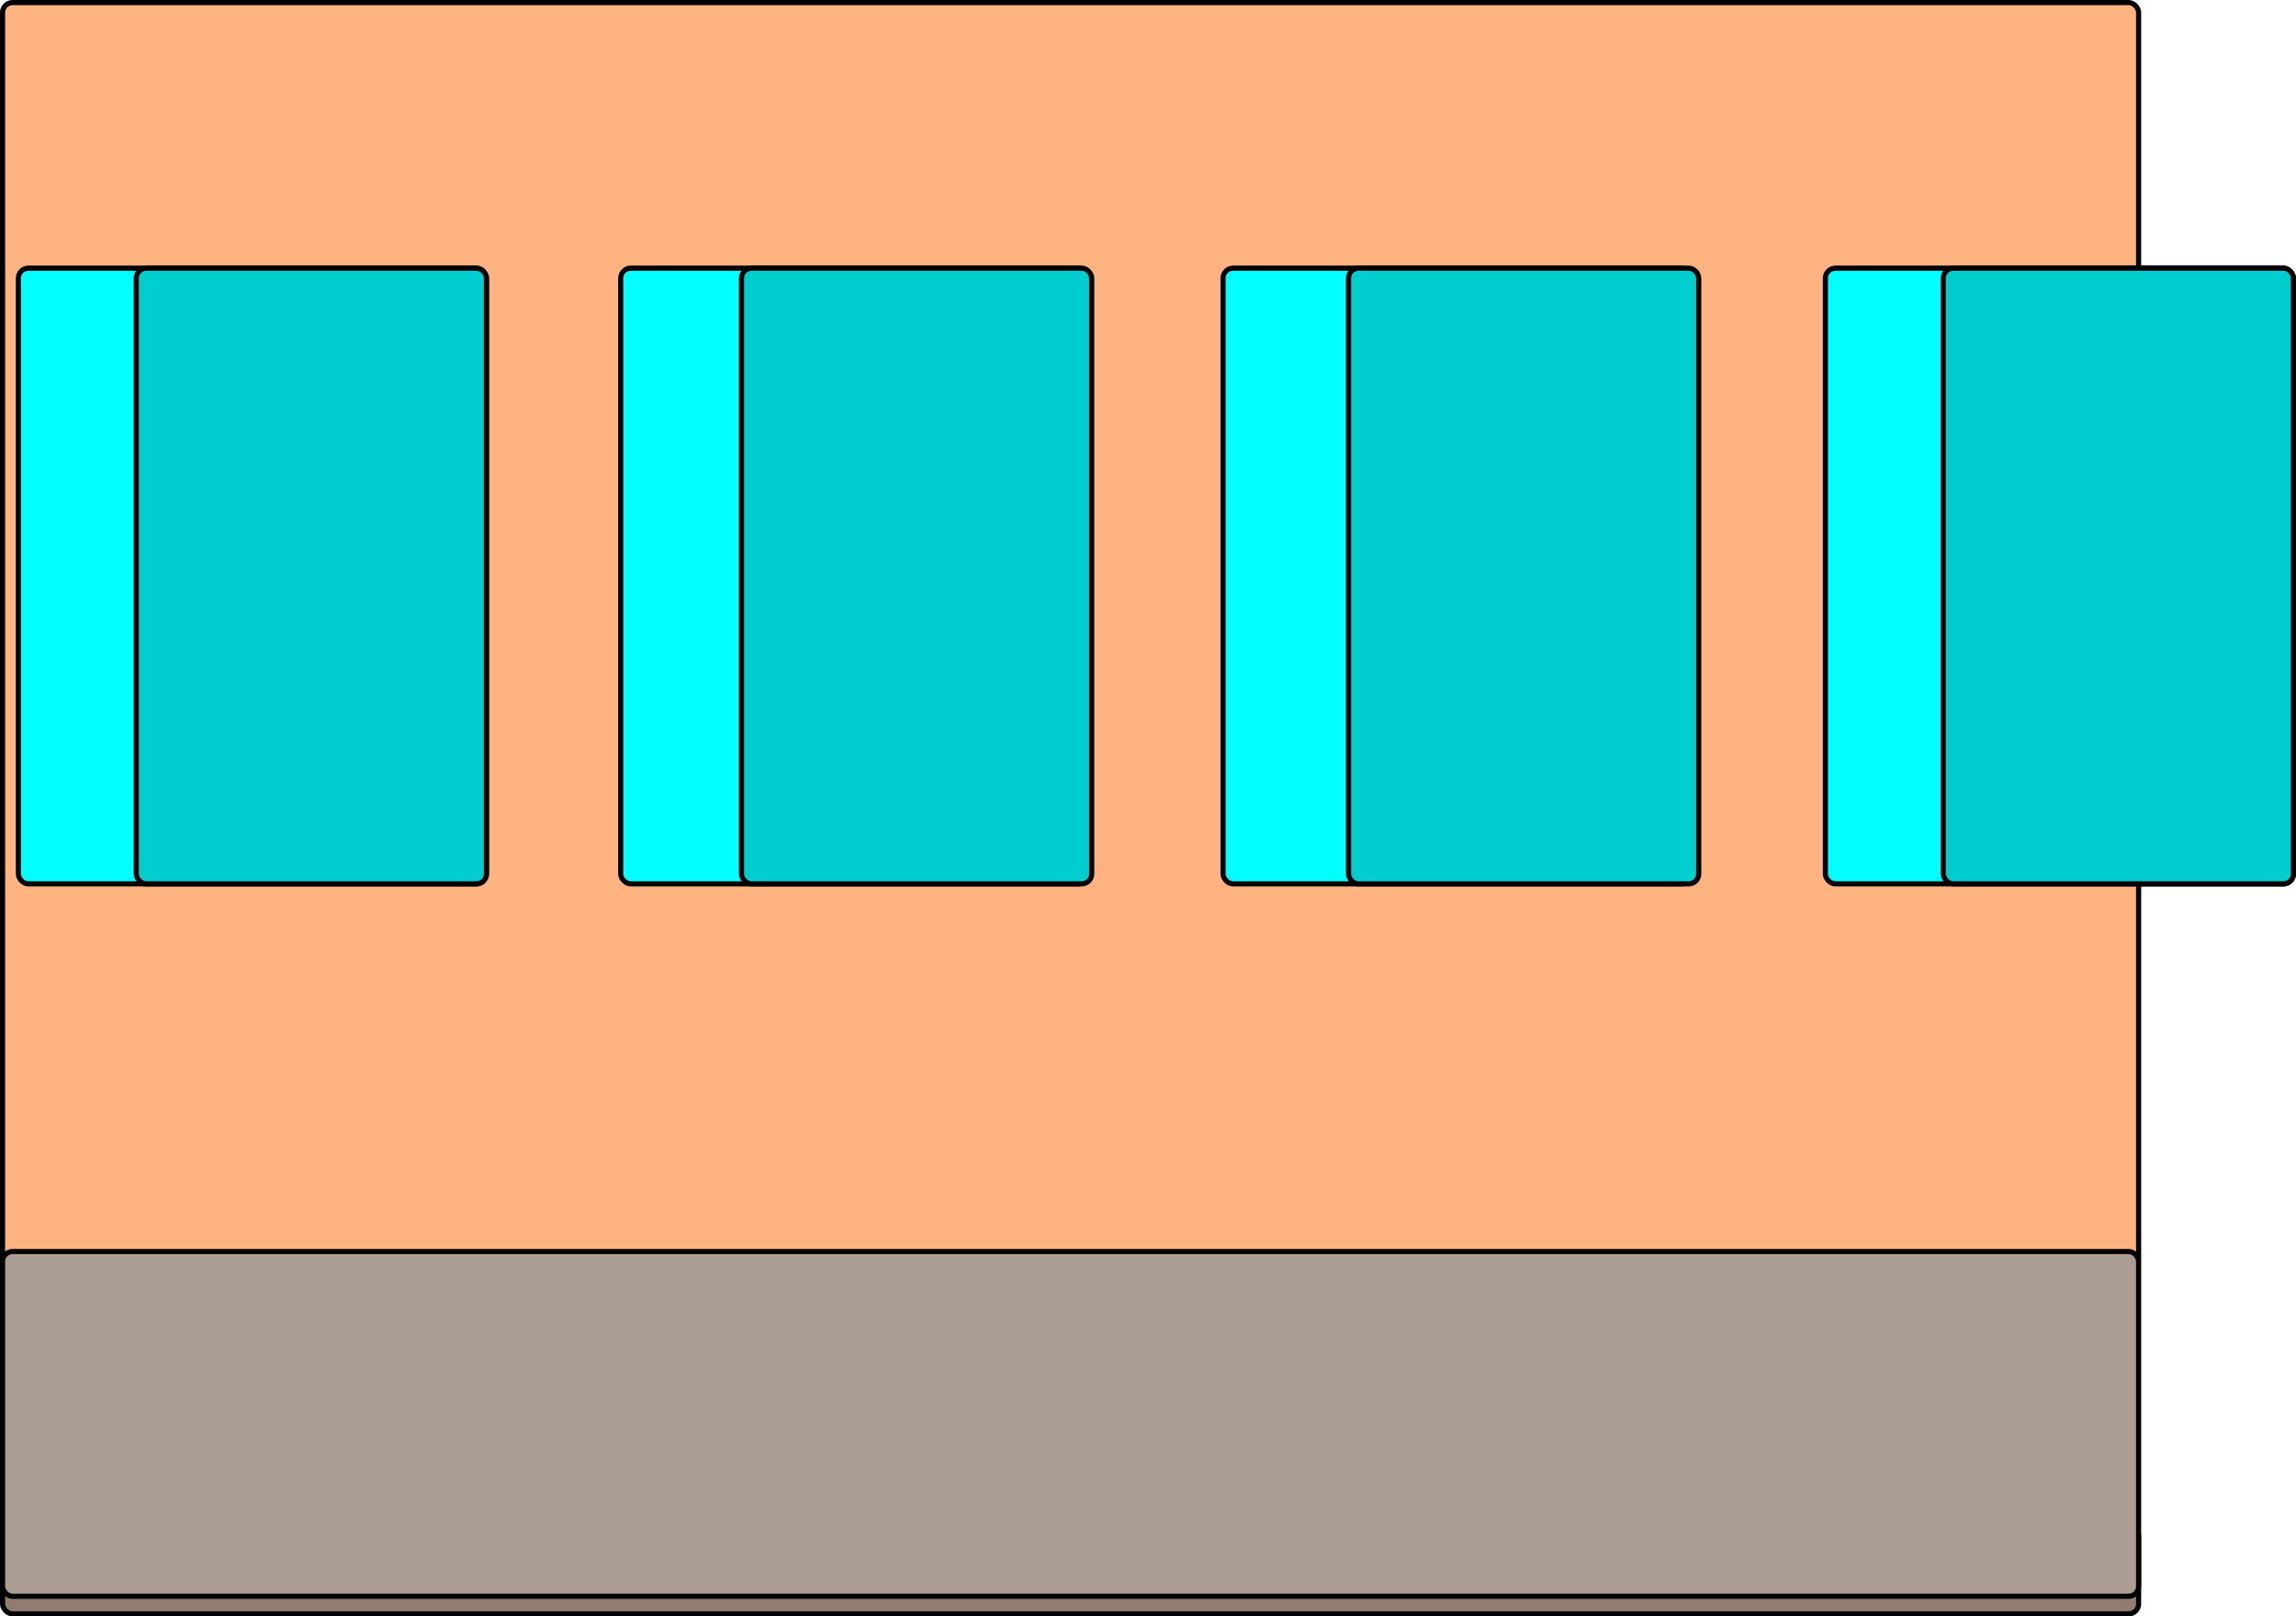 <?xml version="1.0" encoding="UTF-8" standalone="no"?>
<!-- Created with Inkscape (http://www.inkscape.org/) -->

<svg
   width="894.234"
   height="629.716"
   viewBox="0 0 894.234 629.716"
   version="1.1"
   id="svg5"
   xml:space="preserve"
   xmlns="http://www.w3.org/2000/svg"
   xmlns:svg="http://www.w3.org/2000/svg"><defs
     id="defs2" /><g
     id="layer4"
     transform="translate(62.675,-192.249)"><g
       id="g14028"><rect
         style="font-variation-settings:normal;opacity:1;fill:#917c6f;fill-opacity:1;stroke:#000000;stroke-width:2;stroke-linecap:round;stroke-linejoin:round;stroke-miterlimit:4;stroke-dasharray:none;stroke-dashoffset:0;stroke-opacity:1;paint-order:markers fill stroke;stop-color:#000000;stop-opacity:1"
         id="rect10309"
         width="831.929"
         height="34.264"
         x="-61.675"
         y="786.701"
         ry="3.877"
         rx="3.877" /><g
         id="g11123"><rect
           style="font-variation-settings:normal;opacity:1;fill:#ffb380;fill-opacity:1;stroke:#000000;stroke-width:2;stroke-linecap:round;stroke-linejoin:round;stroke-miterlimit:4;stroke-dasharray:none;stroke-dashoffset:0;stroke-opacity:1;paint-order:markers fill stroke;stop-color:#000000;stop-opacity:1"
           id="rect10307"
           width="831.929"
           height="493.401"
           x="-61.675"
           y="193.249"
           ry="3.877"
           rx="3.877" /><rect
           style="font-variation-settings:normal;opacity:1;fill:#ac9d93;fill-opacity:1;stroke:#000000;stroke-width:2;stroke-linecap:round;stroke-linejoin:round;stroke-miterlimit:4;stroke-dasharray:none;stroke-dashoffset:0;stroke-opacity:1;paint-order:markers fill stroke;stop-color:#000000;stop-opacity:1"
           id="rect7711"
           width="831.929"
           height="134.315"
           x="-61.675"
           y="679.797"
           ry="3.877"
           rx="3.877" /><rect
           style="font-variation-settings:normal;opacity:1;fill:#00ffff;fill-opacity:1;stroke:#000000;stroke-width:2;stroke-linecap:round;stroke-linejoin:round;stroke-miterlimit:4;stroke-dasharray:none;stroke-dashoffset:0;stroke-opacity:1;paint-order:markers fill stroke;stop-color:#000000;stop-opacity:1"
           id="rect10363"
           width="182.284"
           height="239.848"
           x="-55.508"
           y="296.726"
           ry="3.877"
           rx="3.877" /><rect
           style="font-variation-settings:normal;opacity:1;fill:#00ffff;fill-opacity:1;stroke:#000000;stroke-width:2;stroke-linecap:round;stroke-linejoin:round;stroke-miterlimit:4;stroke-dasharray:none;stroke-dashoffset:0;stroke-opacity:1;paint-order:markers fill stroke;stop-color:#000000;stop-opacity:1"
           id="rect10365"
           width="182.284"
           height="239.848"
           x="179.086"
           y="296.726"
           ry="3.877"
           rx="3.877" /><rect
           style="font-variation-settings:normal;opacity:1;fill:#00ffff;fill-opacity:1;stroke:#000000;stroke-width:2;stroke-linecap:round;stroke-linejoin:round;stroke-miterlimit:4;stroke-dasharray:none;stroke-dashoffset:0;stroke-opacity:1;paint-order:markers fill stroke;stop-color:#000000;stop-opacity:1"
           id="rect10367"
           width="182.284"
           height="239.848"
           x="413.68"
           y="296.726"
           ry="3.877"
           rx="3.877" /><rect
           style="font-variation-settings:normal;opacity:1;fill:#00ffff;fill-opacity:1;stroke:#000000;stroke-width:2;stroke-linecap:round;stroke-linejoin:round;stroke-miterlimit:4;stroke-dasharray:none;stroke-dashoffset:0;stroke-opacity:1;paint-order:markers fill stroke;stop-color:#000000;stop-opacity:1"
           id="rect10369"
           width="182.284"
           height="239.848"
           x="648.274"
           y="296.726"
           ry="3.877"
           rx="3.877" /><rect
           style="font-variation-settings:normal;opacity:1;fill:#00cece;fill-opacity:1;stroke:#000000;stroke-width:2;stroke-linecap:round;stroke-linejoin:round;stroke-miterlimit:4;stroke-dasharray:none;stroke-dashoffset:0;stroke-opacity:1;paint-order:markers fill stroke;stop-color:#000000;stop-opacity:1"
           id="rect10379"
           width="136.371"
           height="239.848"
           x="-9.594"
           y="296.726"
           ry="3.877"
           rx="3.877" /><rect
           style="font-variation-settings:normal;opacity:1;fill:#00cece;fill-opacity:1;stroke:#000000;stroke-width:2;stroke-linecap:round;stroke-linejoin:round;stroke-miterlimit:4;stroke-dasharray:none;stroke-dashoffset:0;stroke-opacity:1;paint-order:markers fill stroke;stop-color:#000000;stop-opacity:1"
           id="rect10744"
           width="136.371"
           height="239.848"
           x="226.142"
           y="296.726"
           ry="3.877"
           rx="3.877" /><rect
           style="font-variation-settings:normal;opacity:1;fill:#00cece;fill-opacity:1;stroke:#000000;stroke-width:2;stroke-linecap:round;stroke-linejoin:round;stroke-miterlimit:4;stroke-dasharray:none;stroke-dashoffset:0;stroke-opacity:1;paint-order:markers fill stroke;stop-color:#000000;stop-opacity:1"
           id="rect11109"
           width="136.371"
           height="239.848"
           x="462.563"
           y="296.726"
           ry="3.877"
           rx="3.877" /><rect
           style="font-variation-settings:normal;opacity:1;fill:#00cece;fill-opacity:1;stroke:#000000;stroke-width:2;stroke-linecap:round;stroke-linejoin:round;stroke-miterlimit:4;stroke-dasharray:none;stroke-dashoffset:0;stroke-opacity:1;paint-order:markers fill stroke;stop-color:#000000;stop-opacity:1"
           id="rect11111"
           width="136.371"
           height="239.848"
           x="694.188"
           y="296.726"
           ry="3.877"
           rx="3.877" /></g></g></g></svg>
